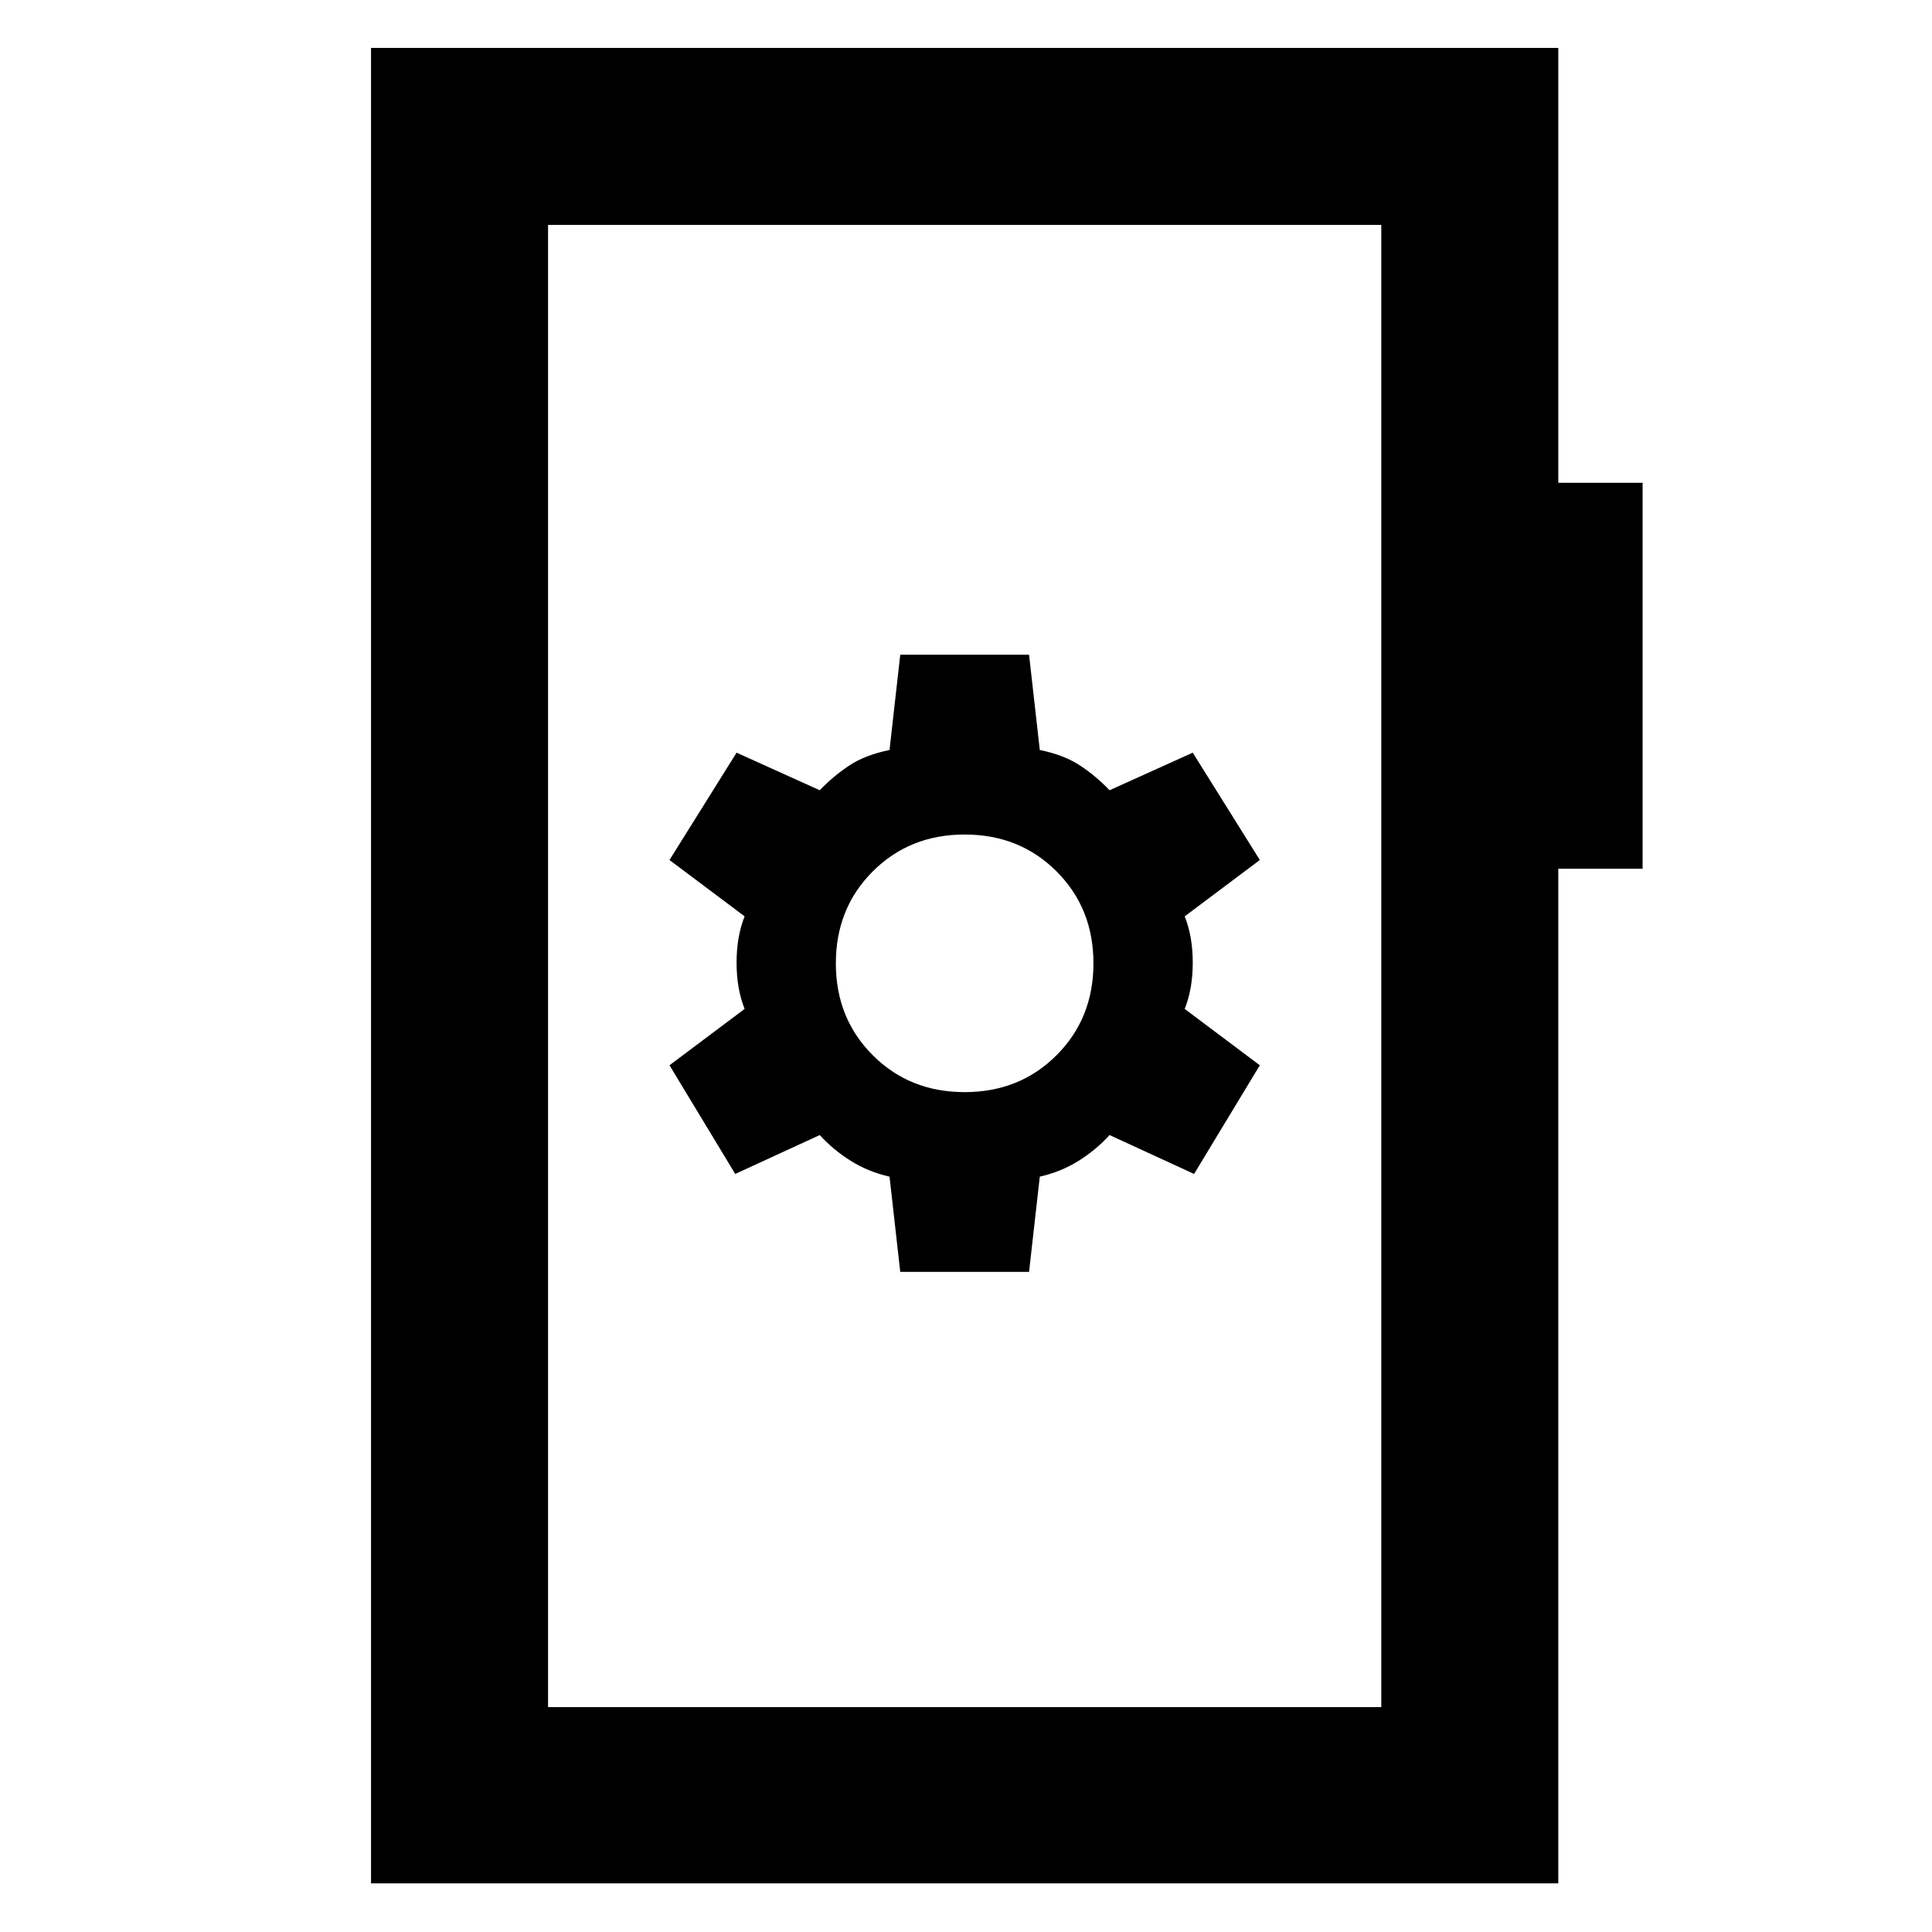 <svg xmlns="http://www.w3.org/2000/svg" height="40" viewBox="0 -960 960 960" width="40"><path d="M447.33-328h64l5.34-47.33q10.66-2.44 19.33-7.89 8.67-5.45 15.33-12.78l42 19.33 32.67-54-37.33-28q4-10 4-23t-4-23l37.33-28L592.67-586l-41.34 18.67q-6.66-7-14.66-12.29-8-5.28-20-7.71l-5.34-47.34h-64L442-587.33q-12 2.43-20 7.71-8 5.29-14.67 12.29L366-586l-33.33 53.33 37.33 28q-4 10-4 23t4 23l-37.33 28 32.66 54 42-19.33q6.67 7.33 15.34 12.78 8.66 5.45 19.33 7.89l5.33 47.33Zm32-89.33q-27.33 0-45.66-18.34-18.34-18.33-18.34-45.66 0-27.34 18.34-45.67 18.33-18.33 45.66-18.33 27.34 0 45.67 18.33 18.33 18.33 18.33 45.67 0 27.33-18.33 45.66-18.33 18.34-45.67 18.34ZM184.36-24.17V-936.2H774.3v216.1h41.9v191.77h-41.9v504.16H184.36Zm87.96-87.58h414.03v-736.5H272.32v736.5Zm0 0v-736.5 736.5Z"/></svg>